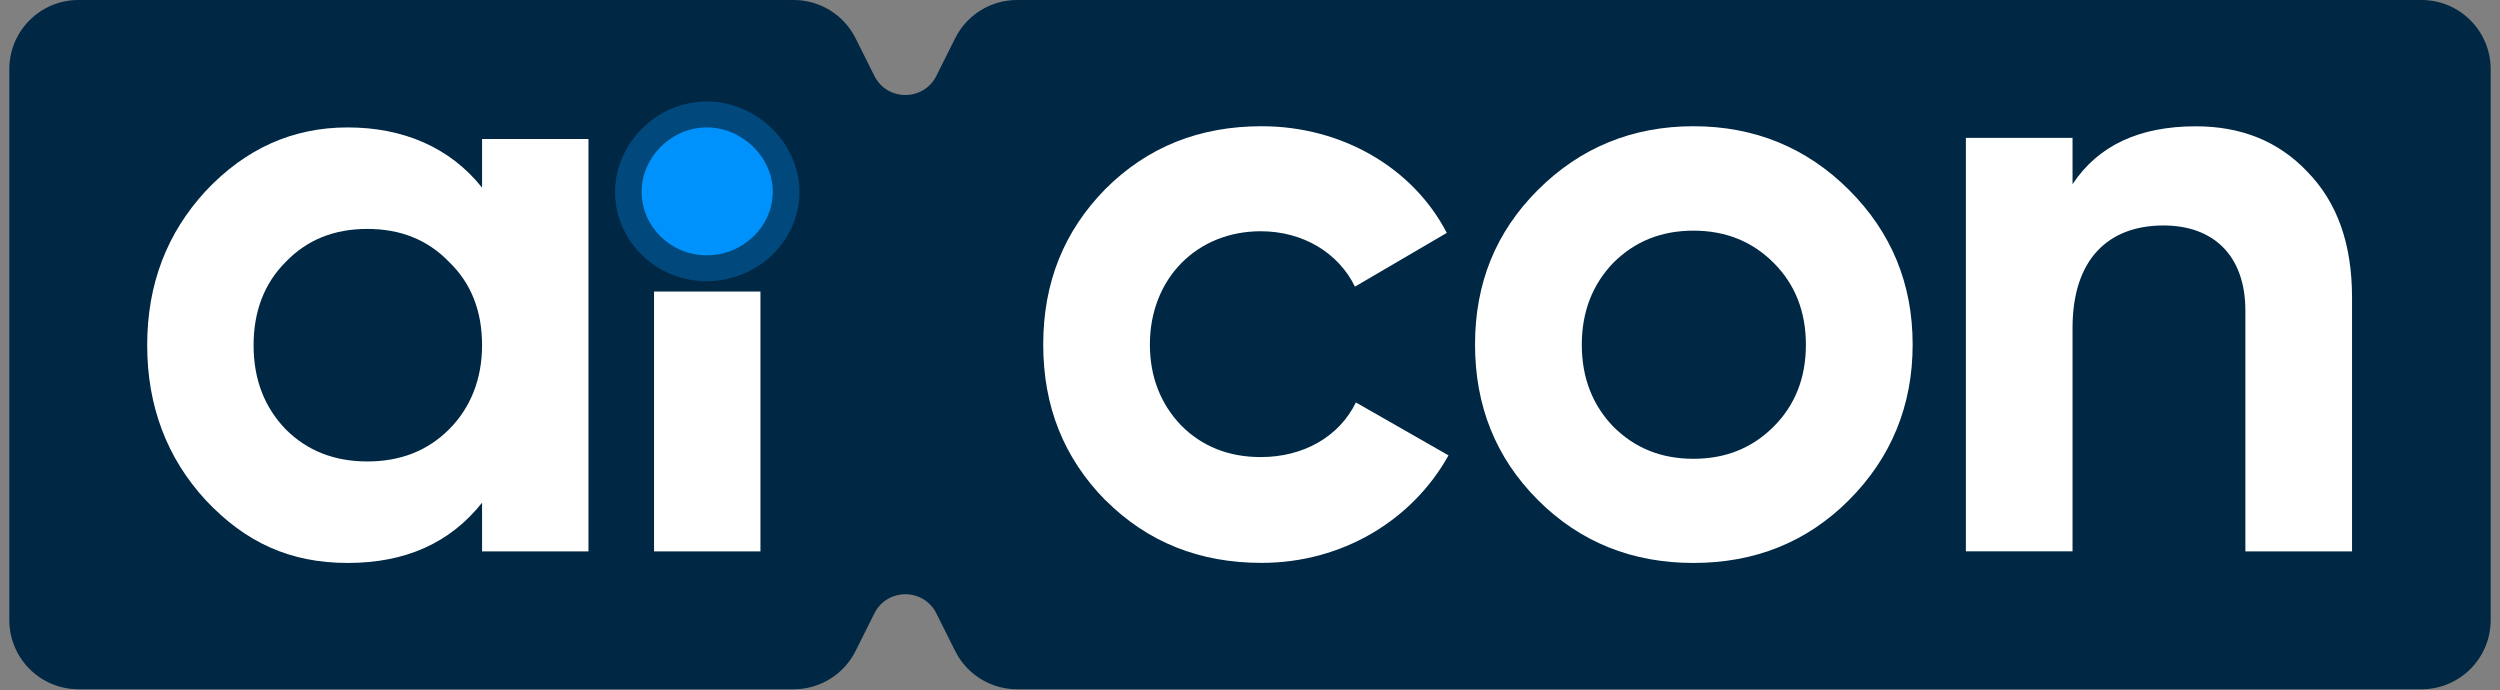 <svg width="134" height="37" viewBox="0 0 134 37" fill="none" xmlns="http://www.w3.org/2000/svg">
<rect x="0" y="0" width="134" height="37" fill="#808080" stroke="none"/>
<g clip-path="url(#clip0_10075_521313)">
<path d="M51.197 2.05L50.19 4.064C49.507 5.435 47.549 5.435 46.865 4.064L45.858 2.05C45.23 0.794 43.947 0 42.543 0H4.208C2.158 0 0.5 1.658 0.5 3.708V33.236C0.5 35.282 2.158 36.944 4.208 36.944H42.543C43.947 36.944 45.23 36.15 45.858 34.894L46.865 32.881C47.549 31.509 49.507 31.509 50.19 32.881L51.197 34.894C51.825 36.15 53.109 36.944 54.513 36.944H129.792C131.837 36.944 133.5 35.287 133.5 33.236V3.708C133.5 1.663 131.842 0 129.792 0H54.513C53.109 0 51.825 0.794 51.197 2.05Z" fill="#002743"/>
<path d="M25.839 7.449H31.542V29.555H25.839V26.946C24.116 29.112 21.729 30.174 18.635 30.174C15.541 30.174 13.153 29.071 11.029 26.812C8.951 24.559 7.889 21.774 7.889 18.5C7.889 15.226 8.951 12.487 11.029 10.234C13.149 7.98 15.67 6.83 18.635 6.83C21.6 6.83 24.116 7.892 25.839 10.058V7.449ZM19.692 24.734C21.461 24.734 22.92 24.162 24.07 23.012C25.22 21.862 25.839 20.315 25.839 18.505C25.839 16.694 25.266 15.189 24.07 14.039C22.92 12.847 21.461 12.27 19.692 12.27C17.924 12.27 16.464 12.843 15.315 14.039C14.165 15.189 13.592 16.69 13.592 18.505C13.592 20.319 14.165 21.82 15.315 23.012C16.464 24.162 17.924 24.734 19.692 24.734Z" fill="white"/>
<path d="M32.97 10.288C32.97 7.679 35.205 5.439 37.879 5.439C40.553 5.439 42.852 7.675 42.852 10.288C42.852 12.902 40.617 15.073 37.879 15.073C35.14 15.073 32.97 12.898 32.97 10.288Z" fill="#01497C"/>
<path d="M34.392 10.28C34.392 8.423 35.985 6.83 37.883 6.83C39.781 6.83 41.42 8.423 41.42 10.28C41.42 12.136 39.827 13.683 37.883 13.683C35.939 13.683 34.392 12.136 34.392 10.28Z" fill="#0092FC"/>
<path d="M40.76 15.627H35.057V29.555H40.76V15.627Z" fill="white"/>
<path d="M59.242 26.808C57.025 24.545 55.917 21.797 55.917 18.472C55.917 15.147 57.025 12.4 59.242 10.137C61.505 7.874 64.294 6.766 67.619 6.766C71.918 6.766 75.733 8.982 77.548 12.483L72.625 15.364C71.738 13.545 69.831 12.395 67.573 12.395C64.16 12.395 61.634 14.921 61.634 18.468C61.634 20.195 62.211 21.659 63.32 22.813C64.428 23.922 65.846 24.499 67.578 24.499C69.882 24.499 71.789 23.391 72.676 21.571L77.64 24.407C75.692 27.907 71.923 30.17 67.619 30.17C64.294 30.17 61.5 29.062 59.242 26.799V26.808Z" fill="white"/>
<path d="M90.769 30.174C87.49 30.174 84.697 29.066 82.434 26.803C80.171 24.541 79.062 21.751 79.062 18.468C79.062 15.184 80.171 12.437 82.434 10.178C84.697 7.92 87.486 6.766 90.769 6.766C94.053 6.766 96.842 7.92 99.105 10.178C101.368 12.441 102.518 15.189 102.518 18.468C102.518 21.747 101.363 24.541 99.105 26.803C96.847 29.066 94.053 30.174 90.769 30.174ZM90.769 24.591C92.496 24.591 93.919 24.014 95.069 22.864C96.219 21.714 96.796 20.25 96.796 18.477C96.796 16.704 96.219 15.24 95.069 14.09C93.919 12.94 92.496 12.363 90.769 12.363C89.042 12.363 87.62 12.94 86.47 14.09C85.362 15.244 84.784 16.704 84.784 18.477C84.784 20.25 85.362 21.714 86.47 22.864C87.624 24.019 89.042 24.591 90.769 24.591Z" fill="white"/>
<path d="M123.677 9.208C125.275 10.847 126.069 13.064 126.069 15.946V29.555H120.352V16.652C120.352 13.683 118.625 12.085 115.965 12.085C112.996 12.085 111.088 13.904 111.088 17.58V29.55H105.371V7.388H111.088V9.873C112.464 7.79 114.681 6.77 117.692 6.77C120.13 6.77 122.125 7.568 123.677 9.208Z" fill="white"/>
</g>
<defs>
<clipPath id="clip0_10075_521313">
<rect width="133" height="36.944" fill="white" transform="translate(0.5)"/>
</clipPath>
</defs>
</svg>
